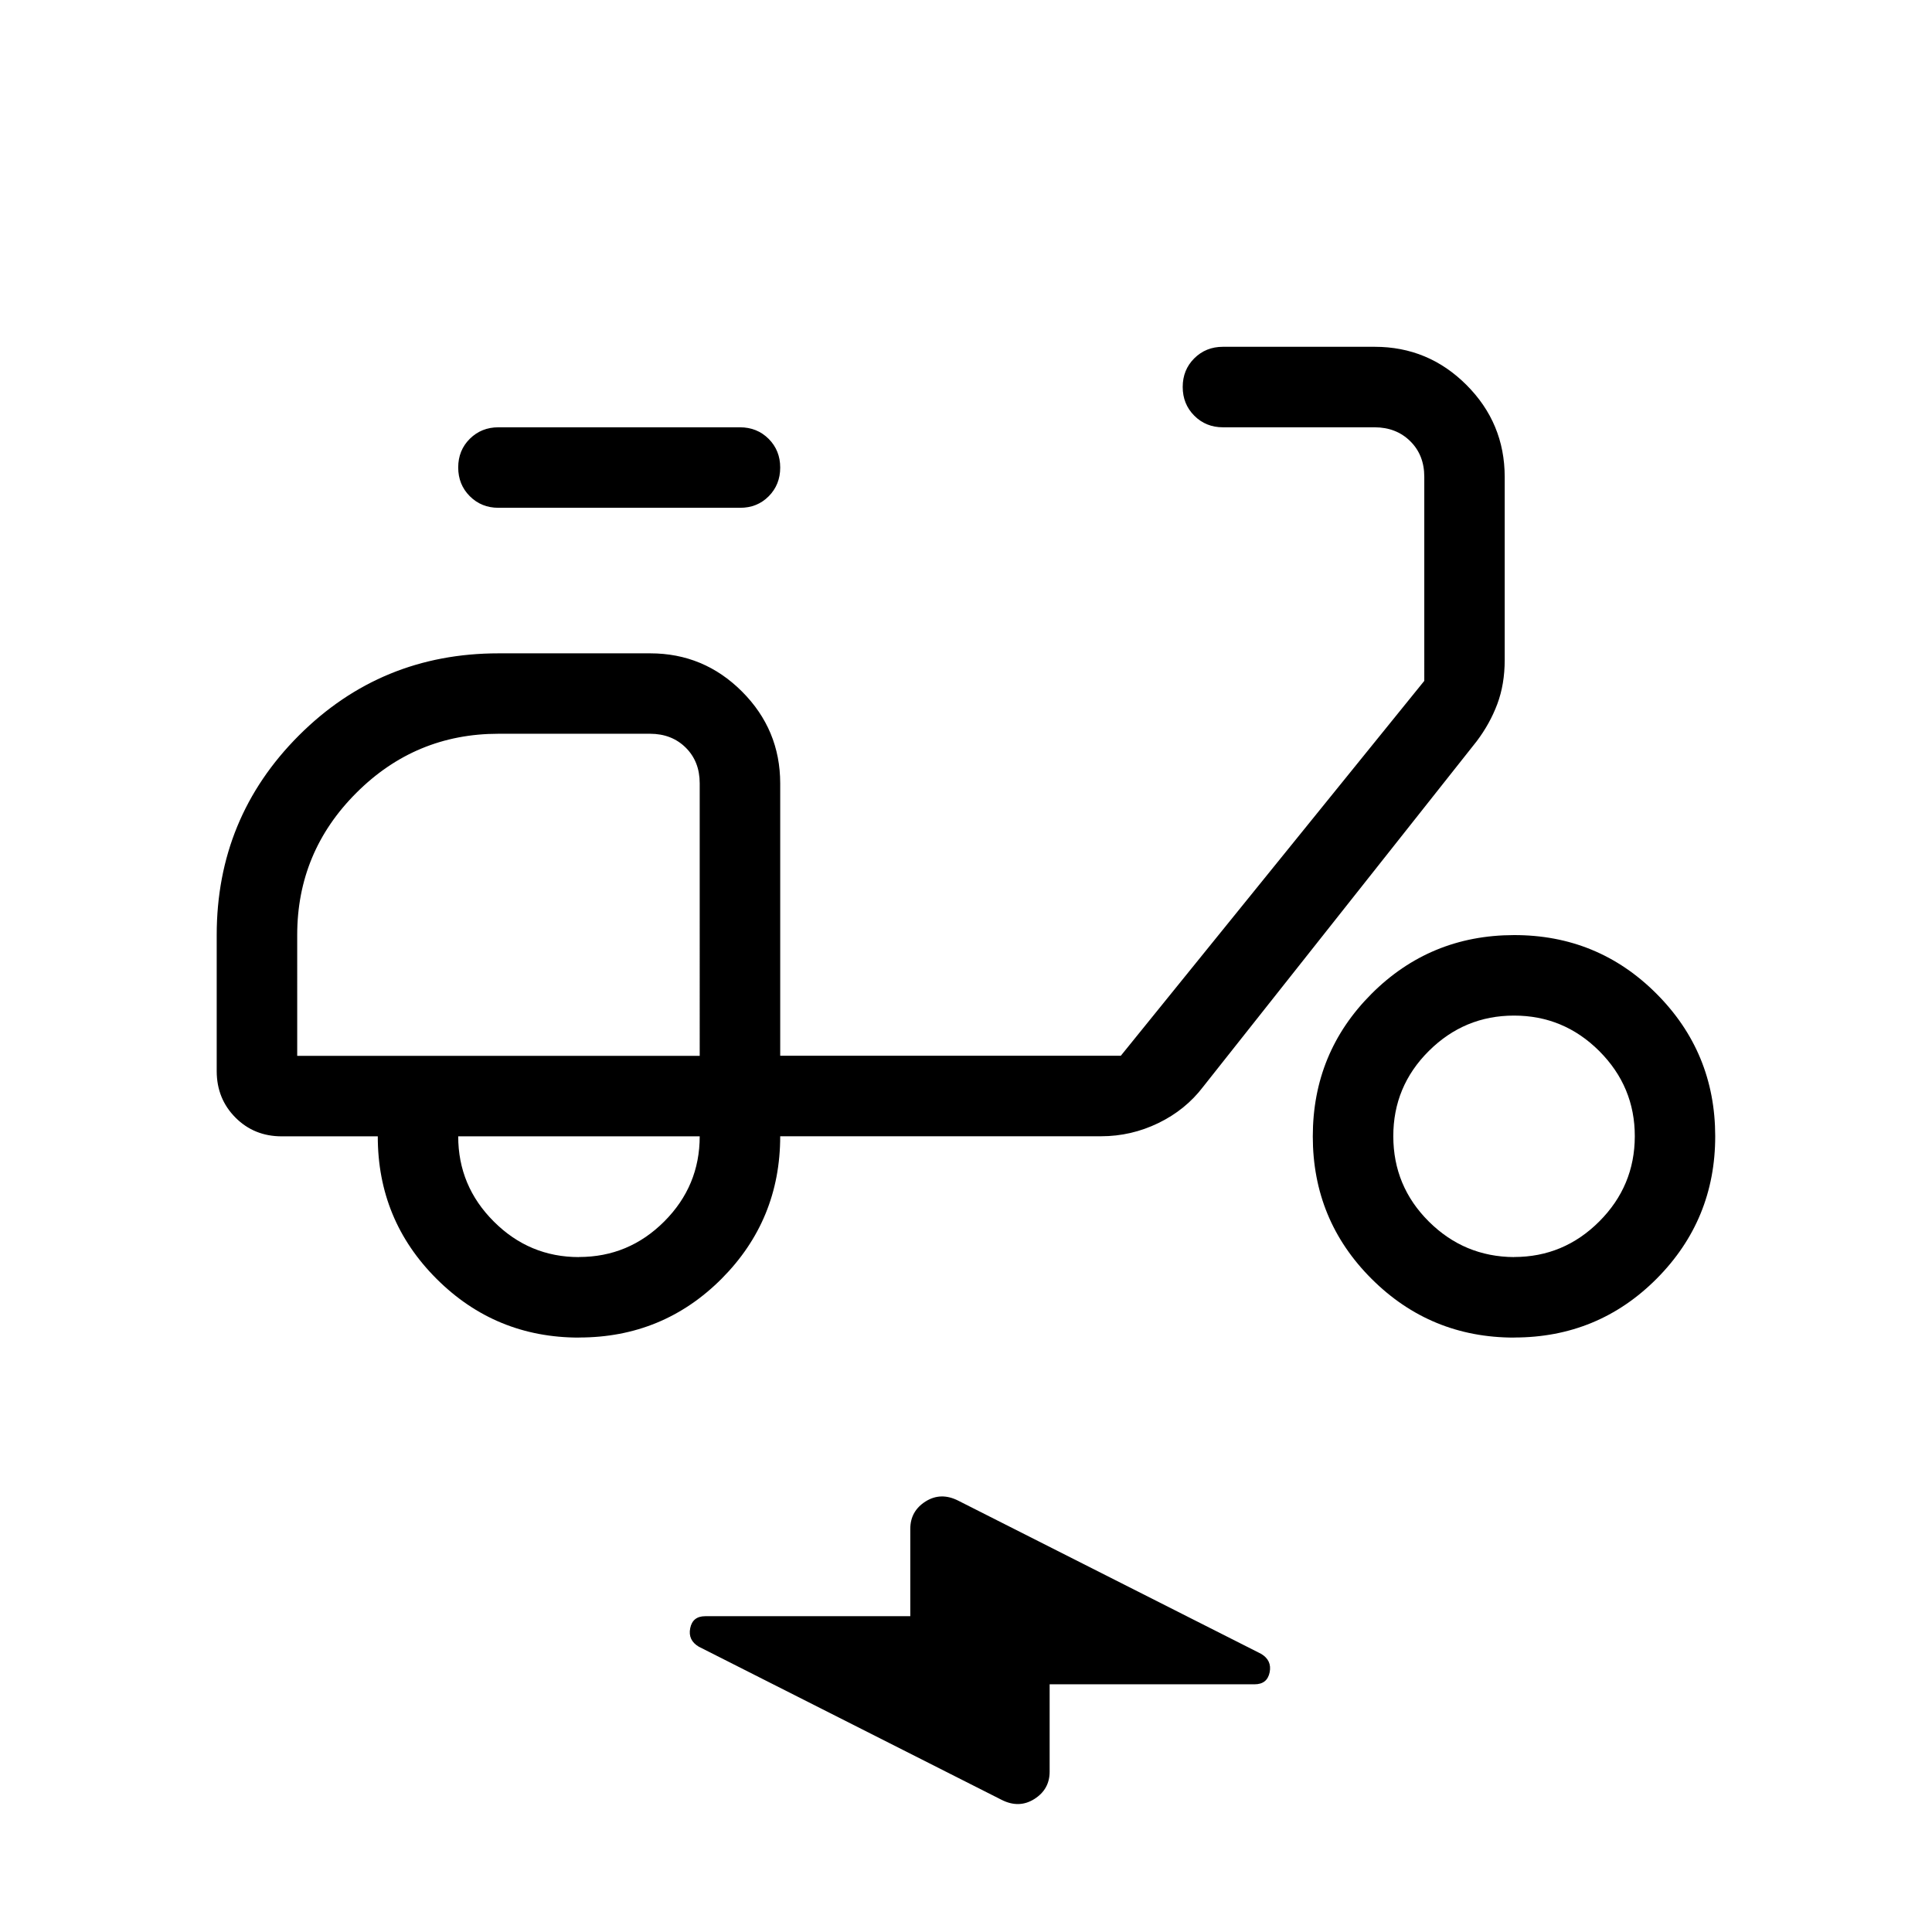 <svg xmlns="http://www.w3.org/2000/svg" width="1em" height="1em" viewBox="0 0 24 24"><path fill="currentColor" d="M13.039 20.923v1.085q0 .22-.19.34t-.407.01l-3.761-1.902q-.137-.081-.107-.23t.187-.149h2.547v-1.085q0-.22.189-.34q.19-.12.407-.01l3.761 1.902q.137.081.107.23t-.188.149zm-5.845-4.307q-1.04 0-1.771-.73t-.73-1.77H3.5q-.343 0-.575-.233t-.233-.575v-1.693q0-1.457 1.021-2.479q1.021-1.02 2.48-1.02h1.884q.666 0 1.14.474t.475 1.14v3.385h4.231l3.77-4.657V5.923q0-.27-.174-.442t-.442-.173h-1.885q-.212 0-.356-.144t-.144-.357t.144-.356t.356-.143h1.885q.666 0 1.14.474t.475 1.141v2.276q0 .301-.092.547q-.092.245-.256.462L14.946 13.5q-.218.287-.556.451t-.711.164H9.692q0 1.039-.728 1.77q-.729.73-1.77.73m-.002-1q.618 0 1.059-.441t.441-1.058h-3q0 .617.442 1.058q.441.442 1.058.442m2-9.308h-3q-.212 0-.356-.144t-.144-.357t.144-.356t.356-.143h3q.213 0 .357.144q.143.144.143.356q0 .213-.143.357t-.357.143m9.618 10.308q-1.04 0-1.771-.729t-.731-1.77t.728-1.77t1.77-.731t1.771.728t.73 1.769t-.728 1.772q-.728.73-1.769.73m-.002-1q.617 0 1.058-.441t.442-1.058t-.442-1.06q-.441-.44-1.058-.44t-1.059.44t-.441 1.06t.441 1.058t1.059.442m-15.116-2.5h5V9.73q0-.27-.173-.442t-.442-.173H6.192q-1.031 0-1.765.734q-.735.734-.735 1.766z"/></svg>
